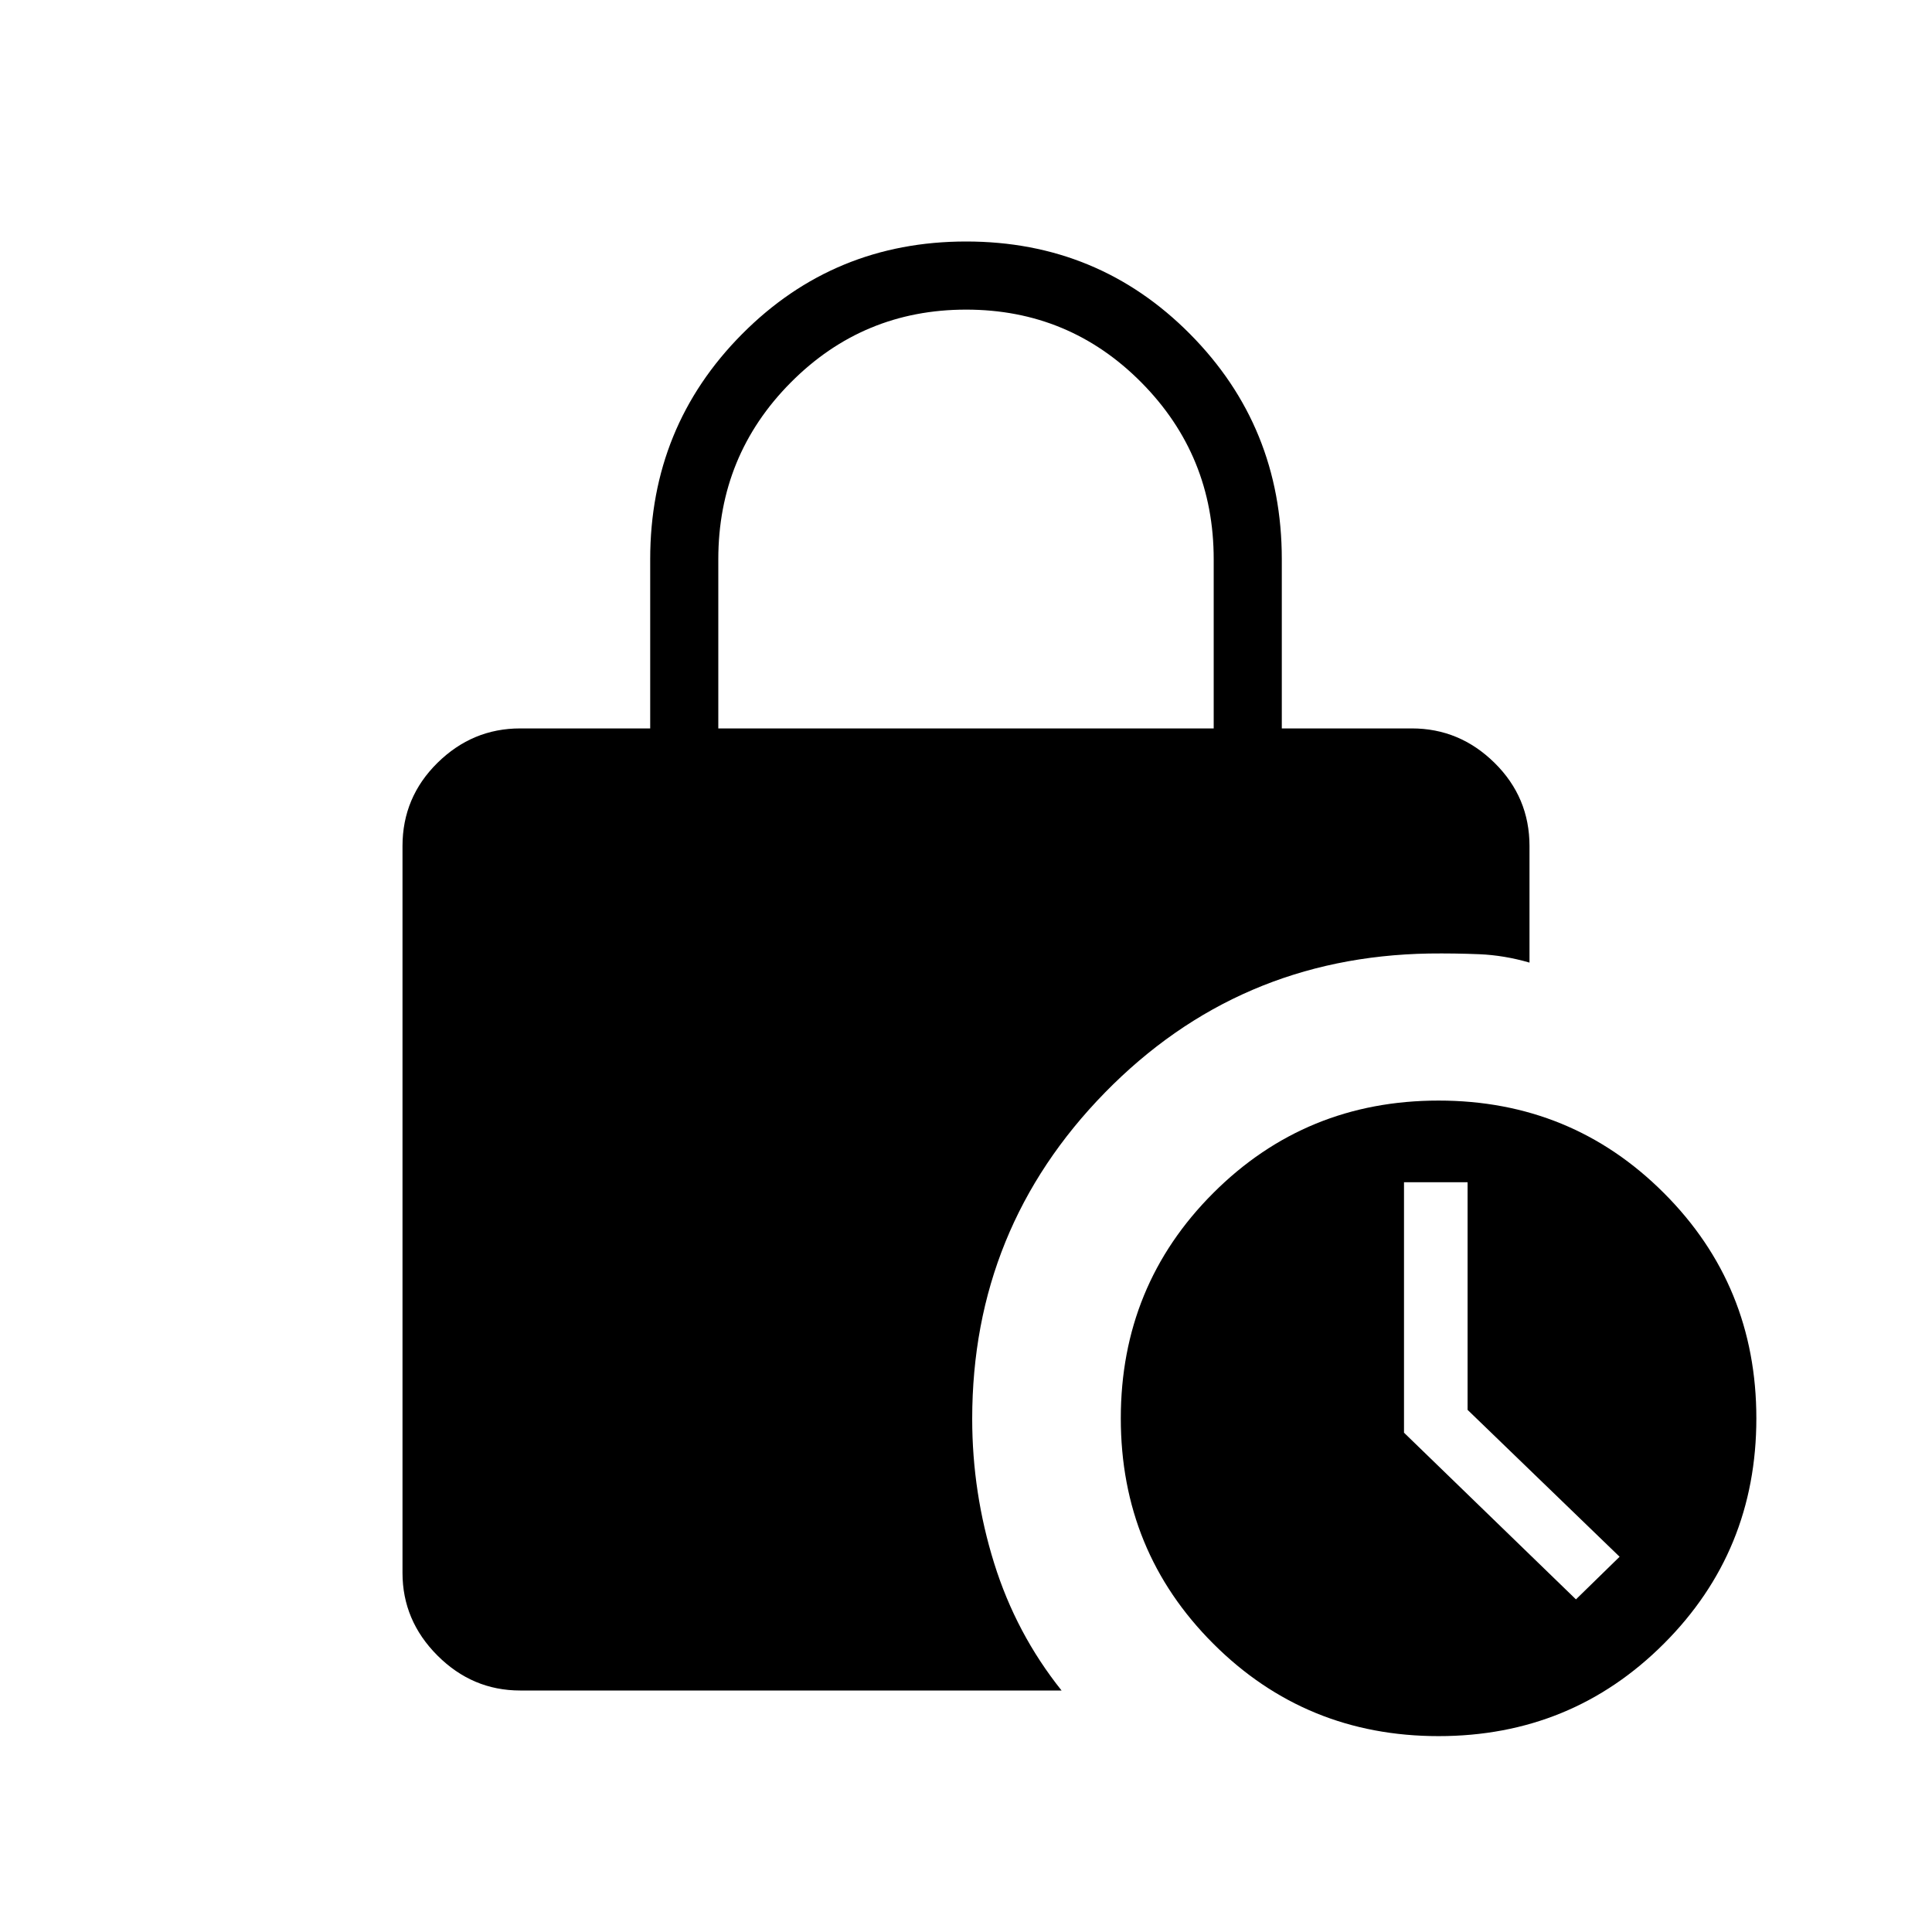 <svg xmlns="http://www.w3.org/2000/svg" height="40" viewBox="0 -960 960 960" width="40"><path d="M356.92-598.05h246.16v-84.05q0-51.56-35.9-87.81-35.89-36.24-87.1-36.24-51.21 0-87.18 36.24-35.98 36.25-35.98 87.81v84.05Zm357.9 500.72q-66.02 0-111.96-45.94-45.94-45.93-45.94-111.96t45.94-111.96q45.94-45.94 111.96-45.94 66.03 0 111.96 45.94 45.94 45.93 45.94 111.96t-45.94 111.96q-45.93 45.94-111.96 45.94Zm68.26-67.95 21.69-21.18-75.54-72.99v-113.11h-31.59v124.46l85.44 82.82ZM527.49-120H258.46q-23.72 0-41.09-17.37Q200-154.74 200-178.46v-361.13q0-24.23 17.37-41.35 17.37-17.11 41.09-17.11h64.62v-84.05q0-65.94 45.67-111.92Q414.42-840 480.07-840q65.65 0 111.25 45.98 45.6 45.98 45.6 111.92v84.05h64.62q23.72 0 41.09 17.11Q760-563.82 760-539.59v57.9q-12.56-3.64-24.87-4.16-12.31-.51-25.13-.35-94.95 1.64-160.94 69.08-65.98 67.45-65.98 162.14 0 36.75 10.91 71.74 10.91 34.98 33.5 63.24Z"/></svg>